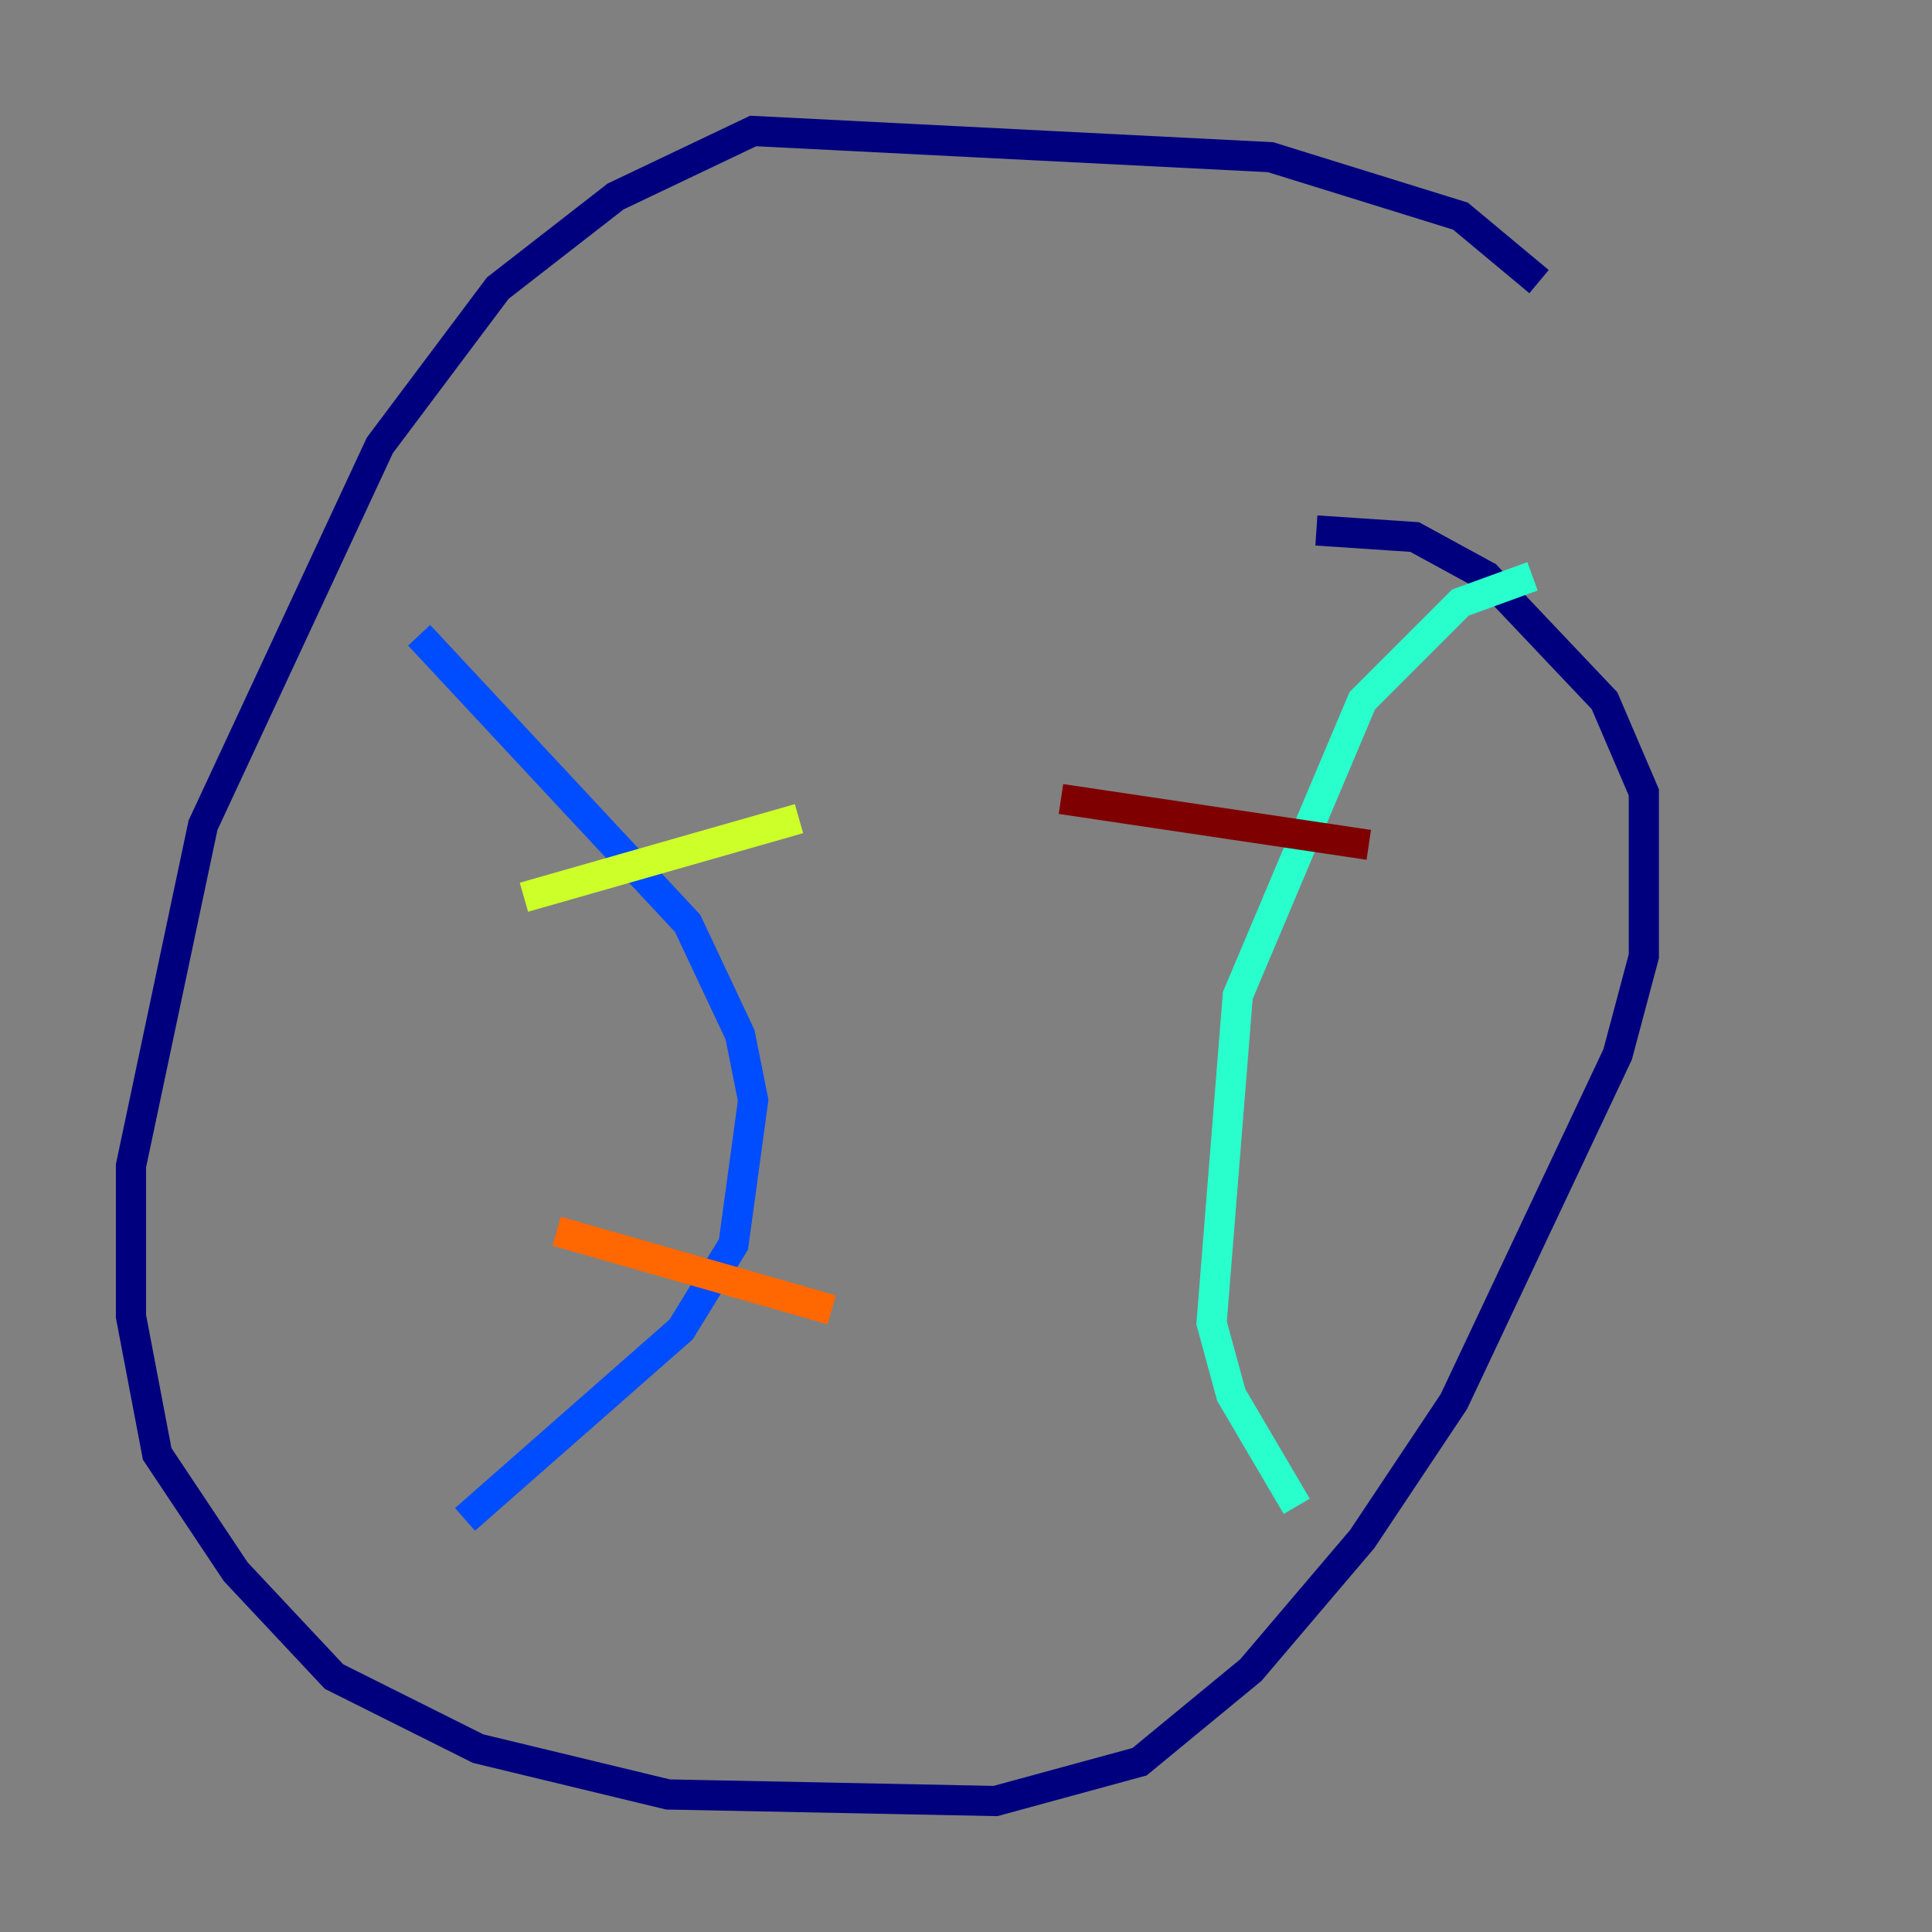 <?xml version="1.0" encoding="utf-8" ?>
<svg baseProfile="tiny" height="128" version="1.2" viewBox="0,0,128,128" width="128" xmlns="http://www.w3.org/2000/svg" xmlns:ev="http://www.w3.org/2001/xml-events" xmlns:xlink="http://www.w3.org/1999/xlink"><rect x="0" y="0" width="128" height="128" fill="#808080" stroke="none"/><defs /><polyline fill="none" points="101.966,18.658 96.759,14.319 84.176,10.414 49.898,8.678 40.786,13.017 32.976,19.091 25.166,29.505 13.451,54.671 8.678,77.234 8.678,87.214 10.414,96.325 15.62,104.136 22.129,111.078 31.675,115.851 44.258,118.888 65.953,119.322 75.498,116.719 82.875,110.644 90.251,101.966 96.325,92.854 107.173,69.858 108.909,63.349 108.909,52.502 106.305,46.427 98.495,38.183 93.722,35.58 87.214,35.146" stroke="#00007f" stroke-width="2" /><polyline fill="none" points="27.77,42.088 45.559,61.18 49.031,68.556 49.898,72.895 48.597,82.441 45.125,88.081 30.807,100.664" stroke="#004cff" stroke-width="2" /><polyline fill="none" points="101.532,38.183 96.759,39.919 90.251,46.427 82.007,65.953 80.271,87.647 81.573,92.42 85.912,99.797" stroke="#29ffcd" stroke-width="2" /><polyline fill="none" points="34.712,59.444 52.936,54.237" stroke="#cdff29" stroke-width="2" /><polyline fill="none" points="36.881,81.573 55.105,86.78" stroke="#ff6700" stroke-width="2" /><polyline fill="none" points="90.685,55.973 70.291,52.936" stroke="#7f0000" stroke-width="2" /></svg>